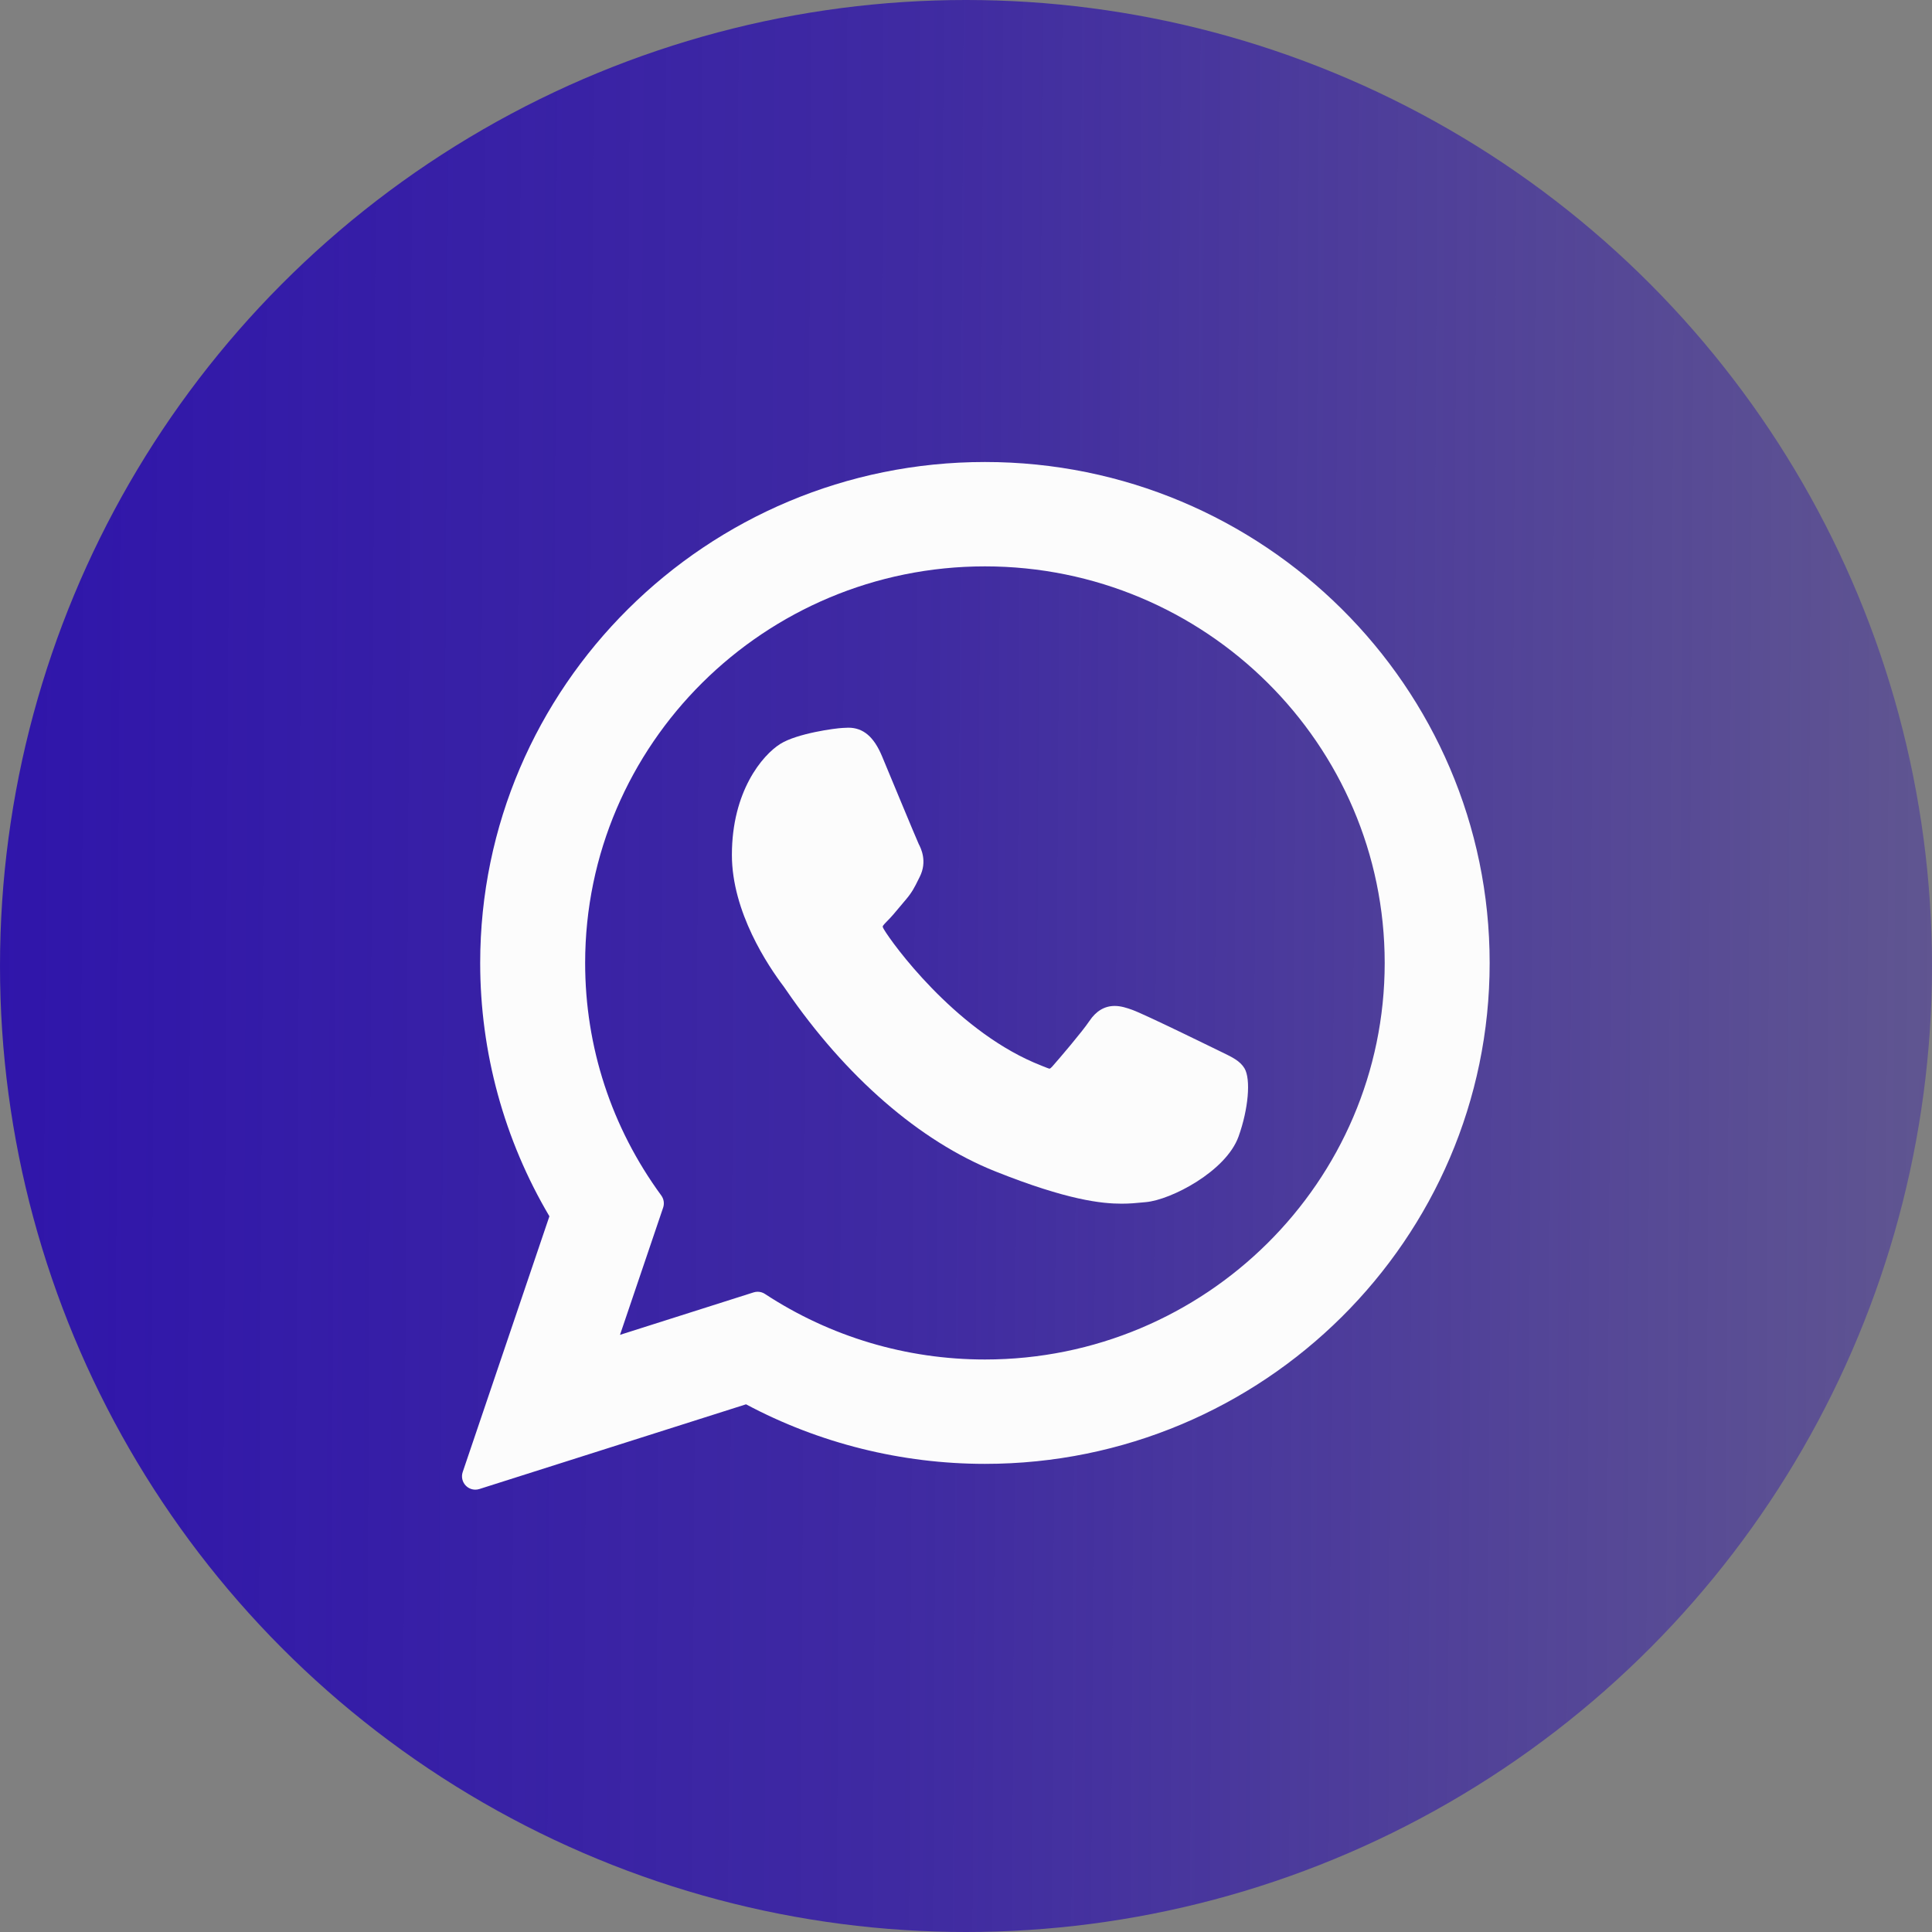 <svg width="46" height="46" viewBox="0 0 46 46" fill="none" xmlns="http://www.w3.org/2000/svg">
<rect x="0" y="0" width="46" height="46" fill="#808080" stroke="none"/>
<circle cx="23" cy="23" r="23" fill="url(#paint0_linear_1411_6362)"/>
<path d="M29.105 25.058C29.057 25.036 27.273 24.157 26.956 24.043C26.827 23.997 26.688 23.951 26.541 23.951C26.3 23.951 26.098 24.071 25.94 24.307C25.762 24.572 25.222 25.203 25.056 25.391C25.034 25.416 25.004 25.445 24.986 25.445C24.971 25.445 24.694 25.332 24.611 25.296C22.697 24.464 21.245 22.465 21.046 22.128C21.017 22.08 21.016 22.058 21.016 22.058C21.023 22.032 21.087 21.968 21.12 21.934C21.218 21.838 21.323 21.712 21.425 21.589C21.473 21.531 21.521 21.473 21.569 21.418C21.716 21.246 21.782 21.113 21.858 20.958L21.898 20.878C22.085 20.508 21.926 20.195 21.874 20.095C21.832 20.01 21.079 18.193 20.999 18.002C20.806 17.541 20.552 17.326 20.198 17.326C20.165 17.326 20.198 17.326 20.061 17.332C19.893 17.339 18.981 17.459 18.577 17.713C18.149 17.983 17.426 18.843 17.426 20.355C17.426 21.716 18.289 23 18.66 23.489C18.669 23.501 18.686 23.526 18.711 23.562C20.131 25.636 21.901 27.173 23.695 27.889C25.422 28.579 26.24 28.659 26.705 28.659H26.706C26.901 28.659 27.057 28.644 27.195 28.63L27.283 28.622C27.88 28.569 29.191 27.89 29.489 27.061C29.724 26.408 29.786 25.694 29.63 25.435C29.523 25.259 29.338 25.171 29.105 25.058Z" fill="#FCFCFC"/>
<path d="M23.451 11C16.825 11 11.433 16.351 11.433 22.928C11.433 25.055 12.003 27.137 13.081 28.959L11.017 35.048C10.978 35.162 11.007 35.287 11.091 35.373C11.152 35.435 11.234 35.468 11.318 35.468C11.35 35.468 11.382 35.463 11.414 35.453L17.763 33.436C19.5 34.364 21.464 34.854 23.451 34.854C30.078 34.854 35.468 29.504 35.468 22.928C35.468 16.351 30.078 11 23.451 11ZM23.451 32.369C21.581 32.369 19.77 31.829 18.213 30.808C18.161 30.773 18.1 30.756 18.039 30.756C18.007 30.756 17.974 30.761 17.943 30.771L14.762 31.782L15.789 28.753C15.822 28.655 15.806 28.547 15.744 28.463C14.559 26.843 13.932 24.929 13.932 22.928C13.932 17.721 18.202 13.485 23.451 13.485C28.7 13.485 32.969 17.721 32.969 22.928C32.969 28.134 28.7 32.369 23.451 32.369Z" fill="#FCFCFC"/>
<defs>
<linearGradient id="paint0_linear_1411_6362" x1="-6.81884e-08" y1="23" x2="45.998" y2="23.26" gradientUnits="userSpaceOnUse">
<stop stop-color="#2F15AA"/>
<stop offset="0.478" stop-color="#2F15AA" stop-opacity="0.8"/>
<stop offset="1" stop-color="#2F15AA" stop-opacity="0.4"/>
</linearGradient>
</defs>
</svg>
